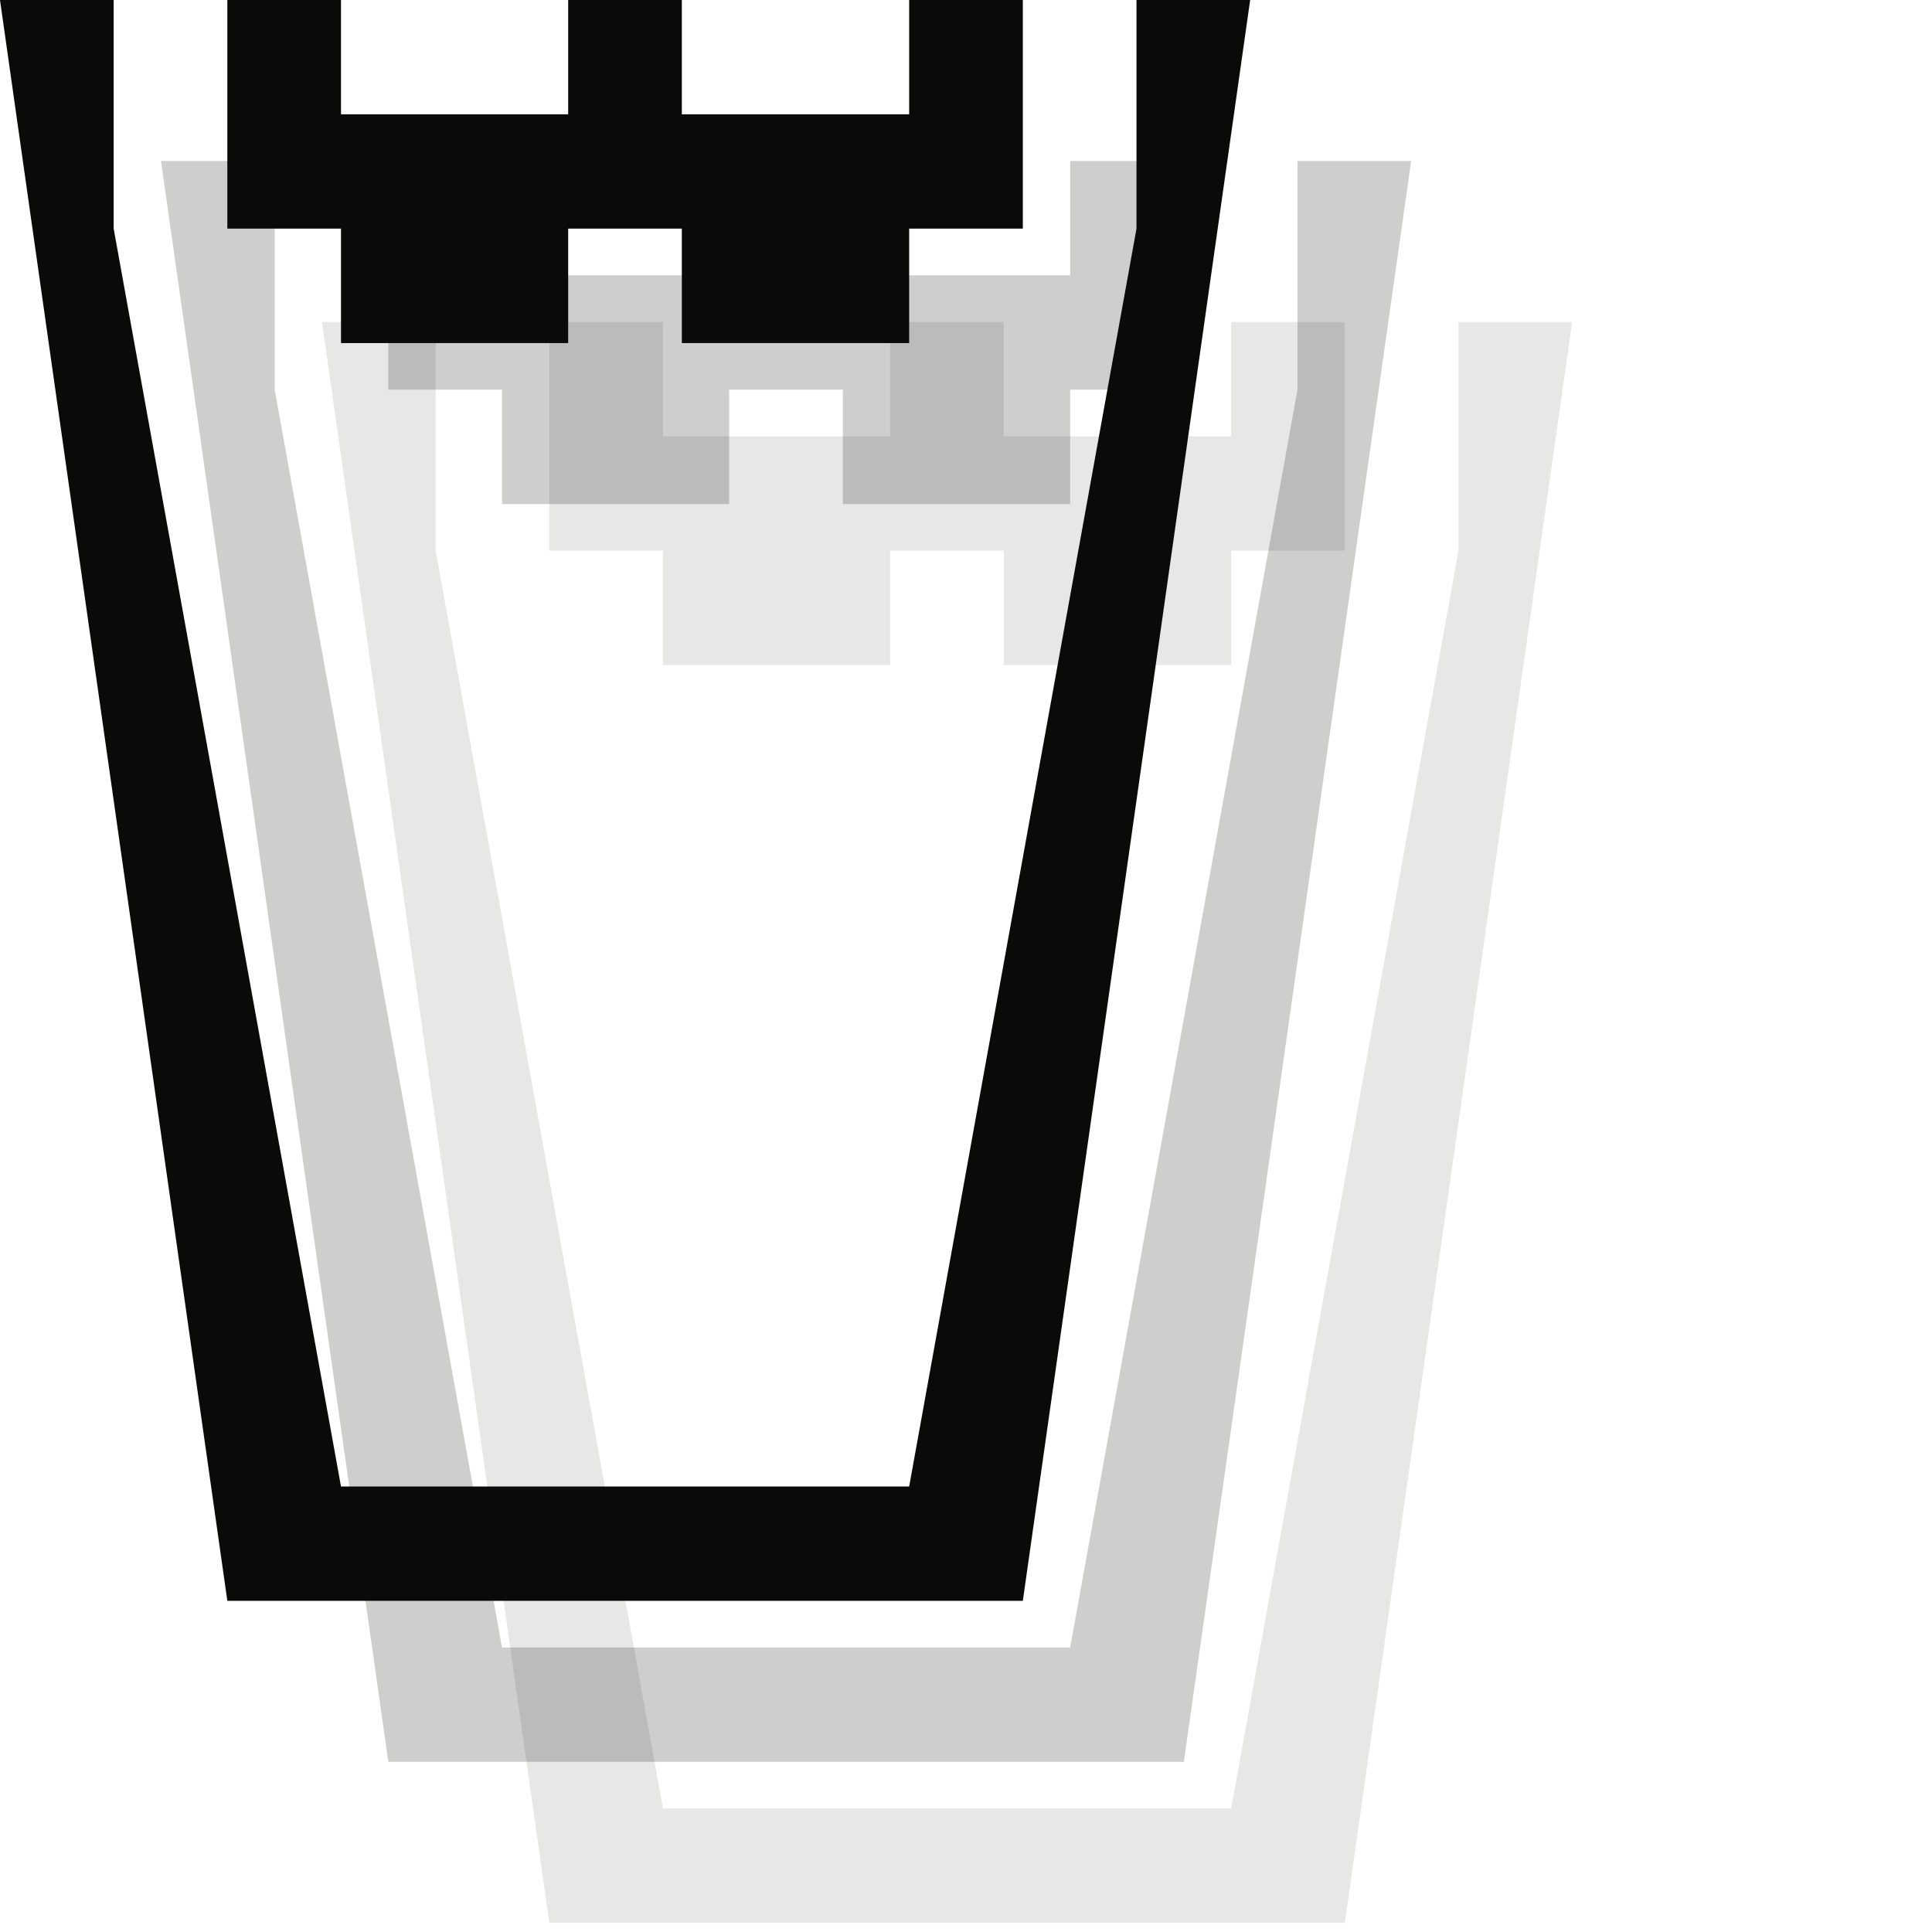 <?xml version="1.0" encoding="UTF-8" standalone="no"?>
<svg width="12px" height="12px" viewBox="0 0 12 12" version="1.1" xmlns="http://www.w3.org/2000/svg" xmlns:xlink="http://www.w3.org/1999/xlink" xmlns:sketch="http://www.bohemiancoding.com/sketch/ns">
    <!-- Generator: Sketch 3.2.2 (9983) - http://www.bohemiancoding.com/sketch -->
    <title>drinking-water-black-12</title>
    <desc>Created with Sketch.</desc>
    <defs></defs>
    <g id="Page-1" stroke="none" stroke-width="1" fill="none" fill-rule="evenodd" sketch:type="MSPage">
        <path d="M8.353,2 L7.647,2 L7.647,2.71 L6.235,2.71 L6.235,2 L5.529,2 L5.529,2.71 L4.118,2.71 L4.118,2 L3.412,2 L3.412,3.42 L4.118,3.42 L4.118,4.131 L5.529,4.131 L5.529,3.42 L6.235,3.42 L6.235,4.131 L7.647,4.131 L7.647,3.42 L8.353,3.42 L8.353,2" id="Fill-174" fill-opacity="0.1" fill="#0A0B09" sketch:type="MSShapeGroup"></path>
        <path d="M2,2 L2.706,2 L2.706,3.42 L4.118,11.233 L7.647,11.233 L9.059,3.42 L9.059,2 L9.765,2 L8.353,11.943 L3.412,11.943 L2,2" id="Fill-175" fill-opacity="0.1" fill="#0A0B09" sketch:type="MSShapeGroup"></path>
        <path d="M7.353,1 L6.647,1 L6.647,1.71 L5.235,1.71 L5.235,1 L4.529,1 L4.529,1.71 L3.118,1.71 L3.118,1 L2.412,1 L2.412,2.42 L3.118,2.42 L3.118,3.131 L4.529,3.131 L4.529,2.42 L5.235,2.42 L5.235,3.131 L6.647,3.131 L6.647,2.42 L7.353,2.42 L7.353,1" id="Fill-174" opacity="0.2" fill="#0A0B09" sketch:type="MSShapeGroup"></path>
        <path d="M1,1 L1.706,1 L1.706,2.42 L3.118,10.233 L6.647,10.233 L8.059,2.42 L8.059,1 L8.765,1 L7.353,10.943 L2.412,10.943 L1,1" id="Fill-175" opacity="0.2" fill="#0A0B09" sketch:type="MSShapeGroup"></path>
        <path d="M6.353,0 L5.647,0 L5.647,0.71 L4.235,0.71 L4.235,0 L3.529,0 L3.529,0.71 L2.118,0.71 L2.118,0 L1.412,0 L1.412,1.42 L2.118,1.42 L2.118,2.131 L3.529,2.131 L3.529,1.42 L4.235,1.42 L4.235,2.131 L5.647,2.131 L5.647,1.42 L6.353,1.42 L6.353,0" id="Fill-174" fill="#0A0B09" sketch:type="MSShapeGroup"></path>
        <path d="M0,0 L0.706,0 L0.706,1.42 L2.118,9.233 L5.647,9.233 L7.059,1.42 L7.059,0 L7.765,0 L6.353,9.943 L1.412,9.943 L0,0" id="Fill-175" fill="#0A0B09" sketch:type="MSShapeGroup"></path>
    </g>
</svg>